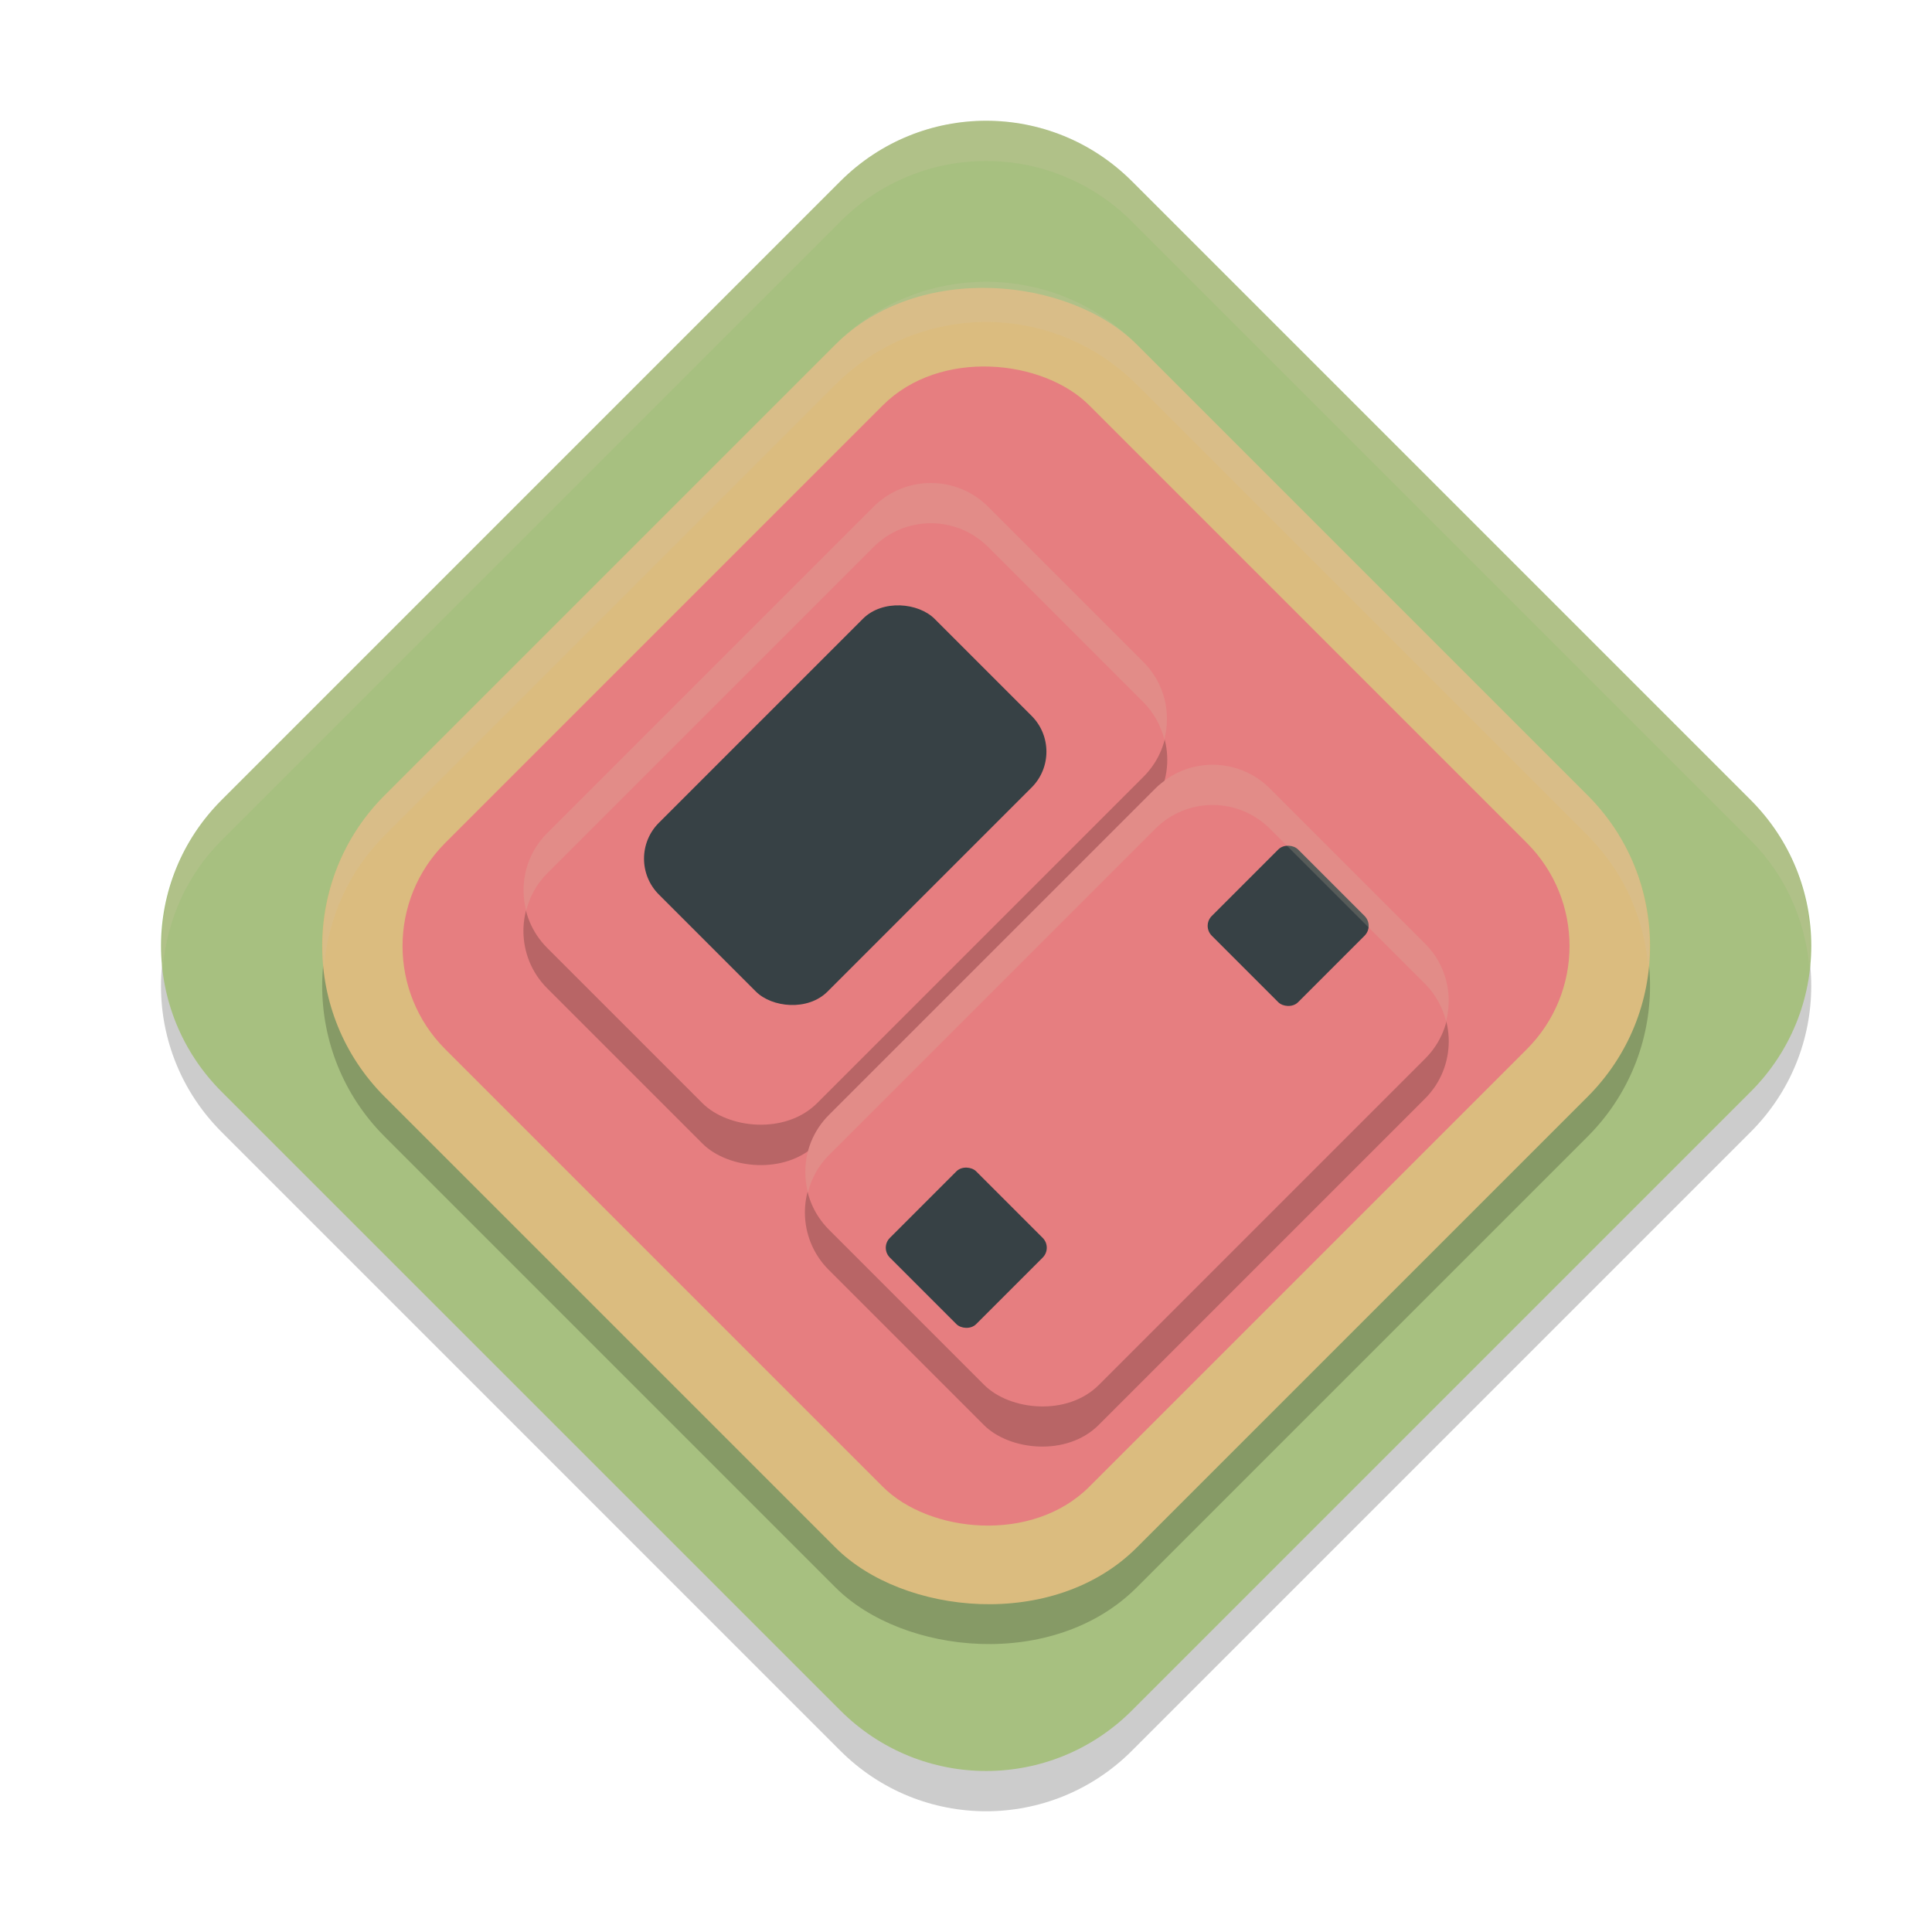 <svg xmlns="http://www.w3.org/2000/svg" width="48" height="48" version="1.1">
 <path style="opacity:0.2" transform="rotate(-45)" d="m -10.869,18.655 h 21.737 c 2.839,0 5.125,2.286 5.125,5.125 v 21.737 c 0,2.839 -2.286,5.125 -5.125,5.125 h -21.737 c -2.839,0 -5.125,-2.286 -5.125,-5.125 V 23.78 c 0,-2.839 2.286,-5.125 5.125,-5.125 z"/>
 <path style="fill:#a7c080" transform="rotate(-45)" d="m -10.161,17.948 h 21.737 c 2.839,0 5.125,2.286 5.125,5.125 v 21.737 c 0,2.839 -2.286,5.125 -5.125,5.125 h -21.737 c -2.839,0 -5.125,-2.286 -5.125,-5.125 V 23.073 c 0,-2.839 2.286,-5.125 5.125,-5.125 z"/>
 <rect style="opacity:0.2" width="26.428" height="26.428" x="-13.21" y="21.43" rx="5.293" ry="5.293" transform="rotate(-45)"/>
 <rect style="fill:#dbbc7f" width="26.428" height="26.428" x="-12.51" y="20.73" rx="5.293" ry="5.293" transform="rotate(-45)"/>
 <rect style="fill:#e67e80" width="22.625" height="22.625" x="-10.61" y="22.63" rx="3.625" ry="3.625" transform="rotate(-45)"/>
 <rect style="opacity:0.2" width="15.499" height="9.485" x="-7.75" y="34.85" rx="2.016" ry="2.016" transform="rotate(-45)"/>
 <rect style="opacity:0.2" width="15.499" height="9.485" x="-7.75" y="24.96" rx="2.016" ry="2.016" transform="rotate(-45)"/>
 <rect style="fill:#e67e80" width="15.499" height="9.485" x="-7.04" y="24.25" rx="2.016" ry="2.016" transform="rotate(-45)"/>
 <rect style="fill:#e67e80" width="15.499" height="9.485" x="-7.04" y="34.15" rx="2.016" ry="2.016" transform="rotate(-45)"/>
 <rect style="fill:#374145" width="9.687" height="5.928" x="-4.14" y="26.03" rx="1.26" ry="1.26" transform="rotate(-45)"/>
 <rect style="fill:#374145" width="3.031" height="3.031" x="-6.46" y="37.38" rx=".346" ry=".346" transform="rotate(-45)"/>
 <rect style="fill:#374145" width="3.031" height="3.031" x="4.85" y="37.38" rx=".346" ry=".346" transform="rotate(-45)"/>
 <path style="opacity:0.2;fill:#d3c6aa" d="M 23.127 12 C 22.612 12 22.096 12.197 21.701 12.592 L 13.592 20.701 C 13.068 21.225 12.901 21.96 13.072 22.627 C 13.159 22.289 13.326 21.967 13.592 21.701 L 21.701 13.592 C 22.491 12.802 23.763 12.802 24.553 13.592 L 28.408 17.447 C 28.674 17.713 28.841 18.035 28.928 18.373 C 29.099 17.706 28.932 16.971 28.408 16.447 L 24.553 12.592 C 24.158 12.197 23.642 12 23.127 12 z"/>
 <path style="opacity:0.2;fill:#d3c6aa" d="M 30.127 19 C 29.612 19 29.096 19.197 28.701 19.592 L 20.592 27.701 C 20.068 28.225 19.901 28.96 20.072 29.627 C 20.159 29.289 20.326 28.967 20.592 28.701 L 28.701 20.592 C 29.491 19.802 30.763 19.802 31.553 20.592 L 35.408 24.447 C 35.674 24.713 35.841 25.035 35.928 25.373 C 36.099 24.706 35.932 23.971 35.408 23.447 L 31.553 19.592 C 31.158 19.197 30.642 19 30.127 19 z"/>
 <path style="opacity:0.2;fill:#d3c6aa" d="M 24.5 3 C 23.19 3 21.881 3.502 20.877 4.506 L 5.506 19.877 C 4.374 21.009 3.904 22.528 4.049 24 C 4.161 22.862 4.63 21.753 5.506 20.877 L 20.877 5.506 C 22.885 3.498 26.115 3.498 28.123 5.506 L 43.494 20.877 C 44.37 21.753 44.839 22.862 44.951 24 C 45.096 22.528 44.626 21.009 43.494 19.877 L 28.123 4.506 C 27.119 3.502 25.81 3 24.5 3 z"/>
 <path style="opacity:0.2;fill:#d3c6aa" d="M 24.5 7 C 23.147 7 21.795 7.518 20.758 8.555 L 9.555 19.758 C 8.39 20.923 7.905 22.485 8.049 24 C 8.161 22.819 8.646 21.666 9.555 20.758 L 20.758 9.555 C 22.831 7.481 26.169 7.481 28.242 9.555 L 39.445 20.758 C 40.354 21.666 40.839 22.819 40.951 24 C 41.095 22.485 40.61 20.923 39.445 19.758 L 28.242 8.555 C 27.205 7.518 25.853 7 24.5 7 z"/>
</svg>
